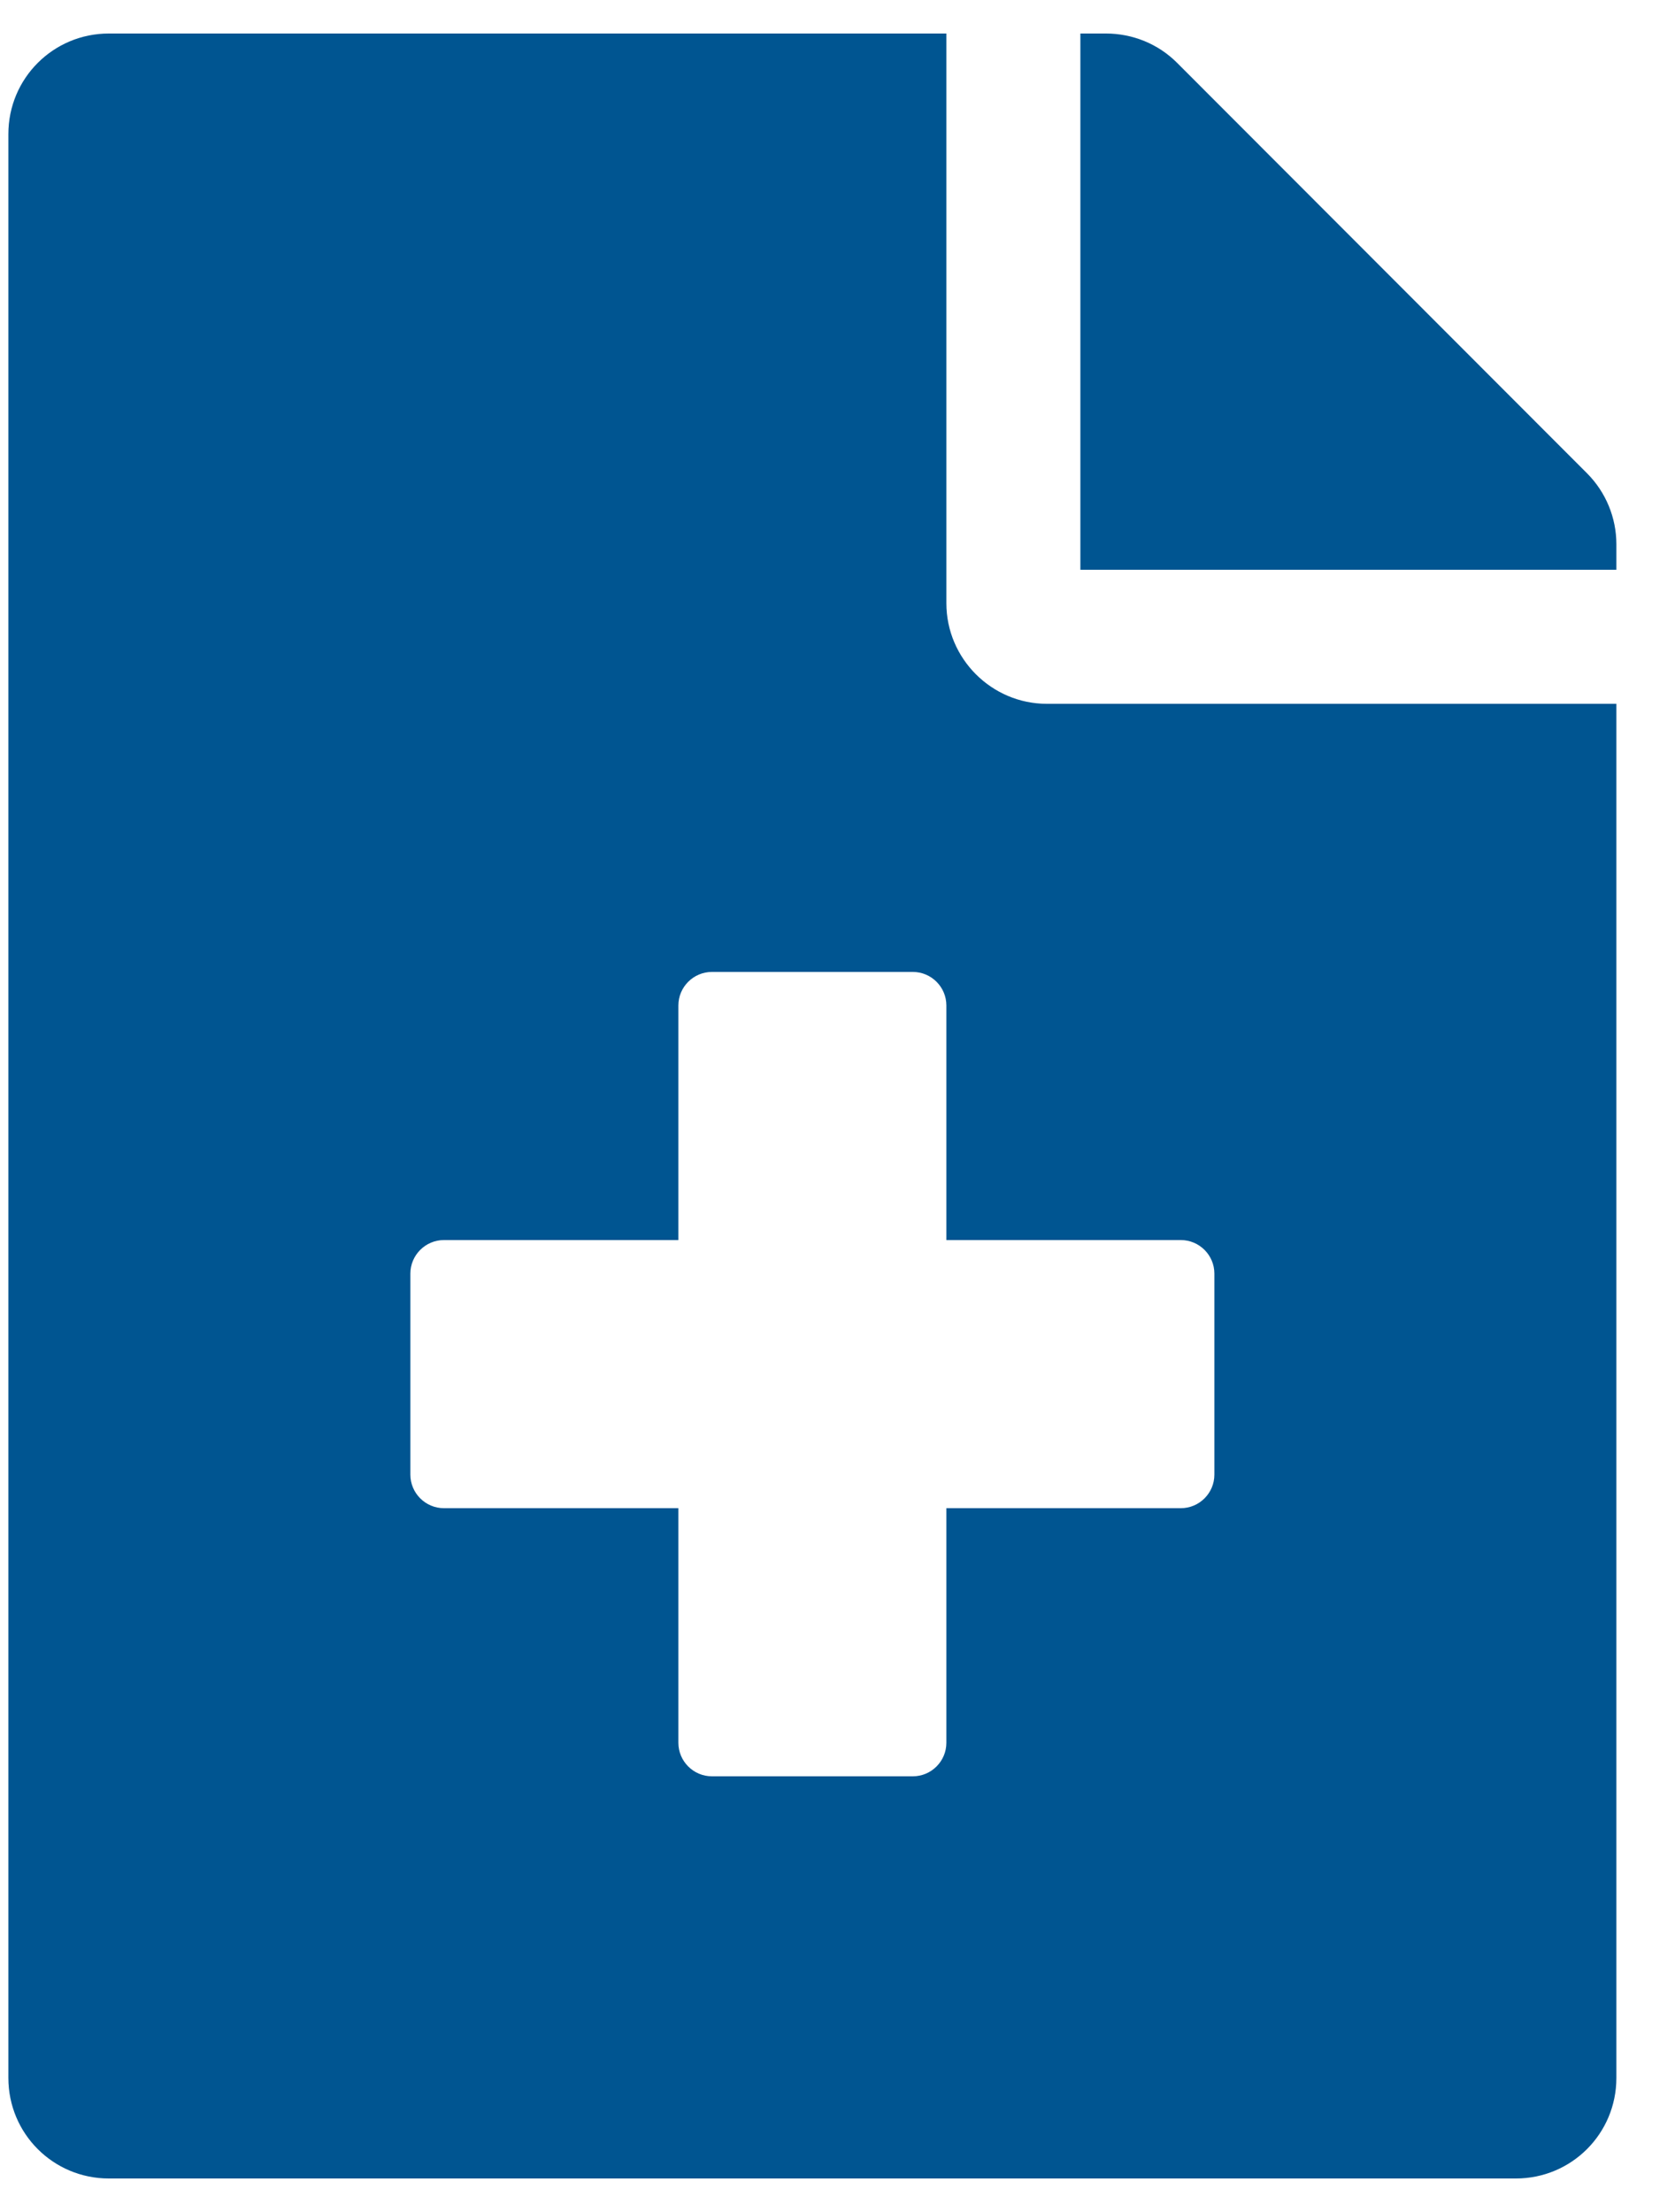 <svg width="25" height="33" viewBox="0 0 25 33" fill="none" xmlns="http://www.w3.org/2000/svg">
<path d="M23.688 7.062L17.569 0.938C17.288 0.656 16.906 0.5 16.506 0.5H16.125V8.5H24.125V8.119C24.125 7.725 23.969 7.344 23.688 7.062ZM14.125 9V0.5H1.625C0.794 0.5 0.125 1.169 0.125 2V31C0.125 31.831 0.794 32.5 1.625 32.5H22.625C23.456 32.5 24.125 31.831 24.125 31V10.5H15.625C14.8 10.5 14.125 9.825 14.125 9ZM18.125 19V22C18.125 22.275 17.9 22.5 17.625 22.5H14.125V26C14.125 26.275 13.9 26.5 13.625 26.5H10.625C10.35 26.5 10.125 26.275 10.125 26V22.5H6.625C6.35 22.5 6.125 22.275 6.125 22V19C6.125 18.725 6.35 18.5 6.625 18.5H10.125V15C10.125 14.725 10.35 14.5 10.625 14.5H13.625C13.9 14.5 14.125 14.725 14.125 15V18.5H17.625C17.9 18.5 18.125 18.725 18.125 19Z" fill="#005591"/>
</svg>
